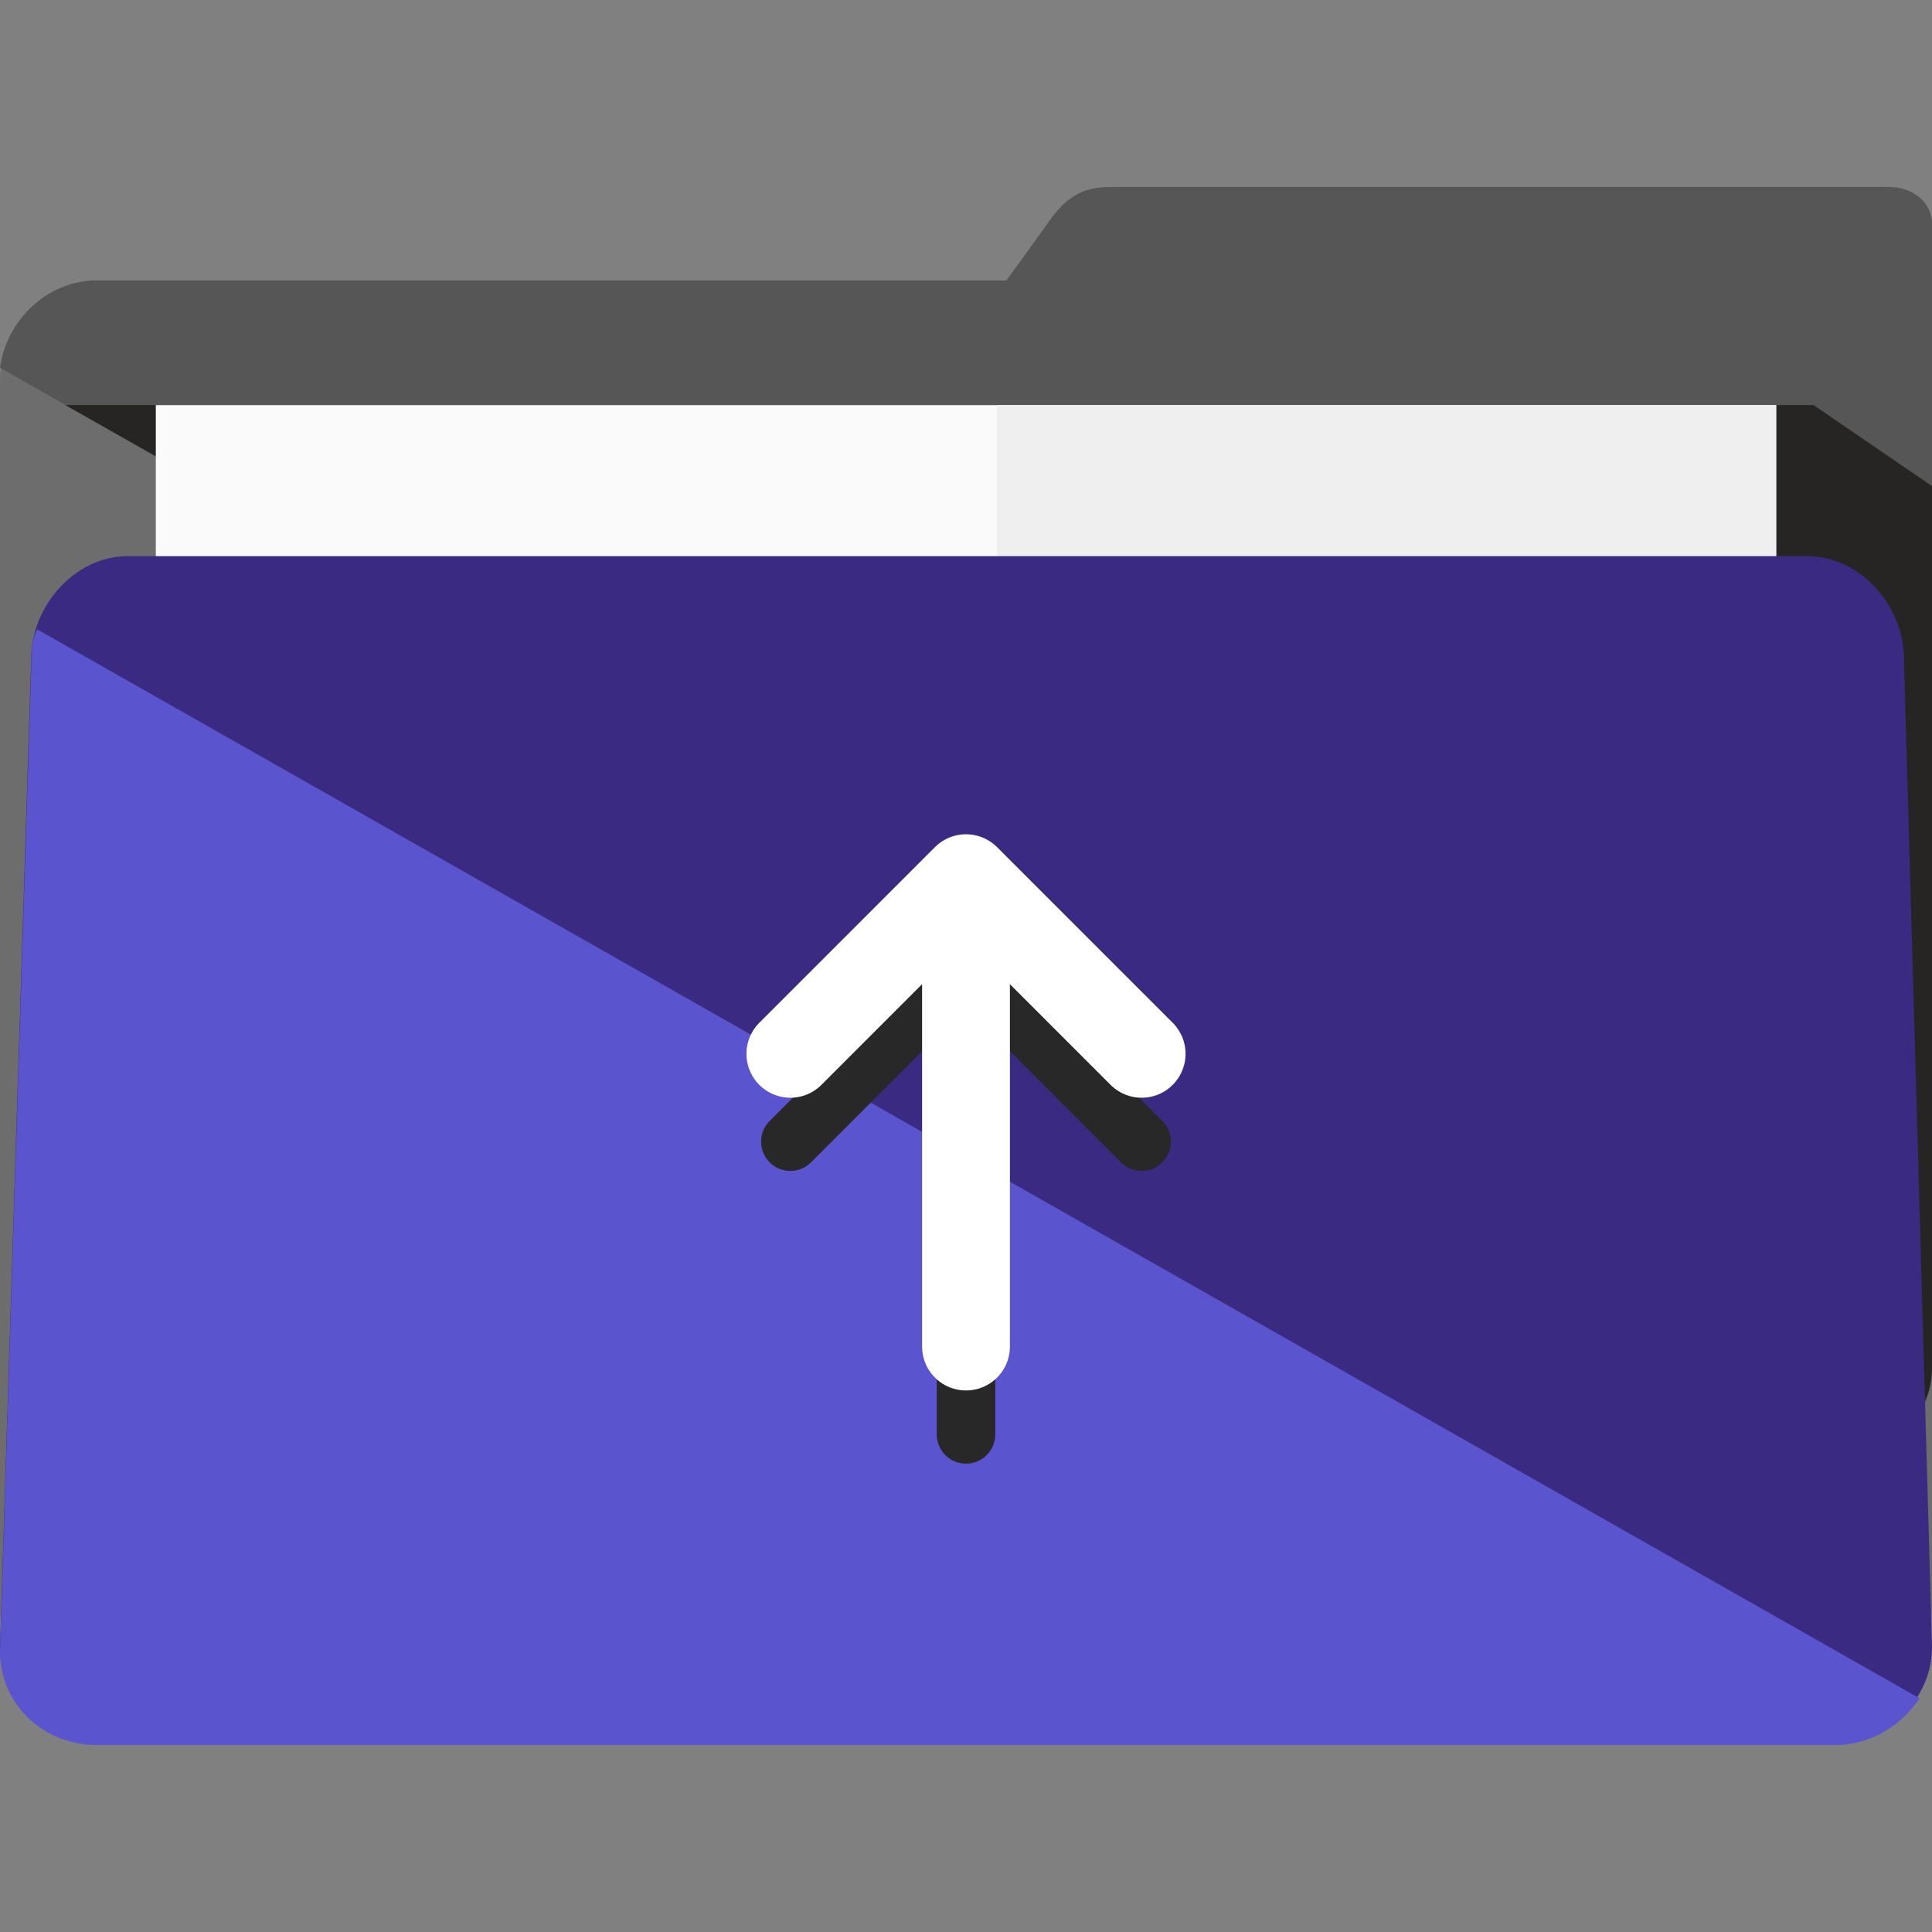 <svg width="66" height="66" viewBox="0 0 66 66" fill="none" xmlns="http://www.w3.org/2000/svg">
<rect x="0" y="0" width="66" height="66" fill="#808080" stroke="none"/>
<g clip-path="url(#clip0_2444_25720)">
<path d="M64.51 6.387H38.216C37.364 6.387 36.619 6.387 35.768 7.665L34.384 9.581H3.3C1.49 9.581 0 11.284 0 13.094V54.929C0 56.739 1.49 58.548 3.3 58.548H62.7C64.51 58.548 66 56.739 66 54.929V22.568V13.2V7.665C66 6.919 65.361 6.387 64.51 6.387Z" fill="#6D6D6D"/>
<path d="M64.616 49.394C65.468 48.755 66 47.797 66 46.732V22.568V13.2V7.665C66 6.919 65.361 6.387 64.51 6.387H38.216C37.364 6.387 36.619 6.387 35.768 7.665L34.384 9.581H3.3C1.597 9.581 0.213 10.964 0 12.561L64.616 49.394Z" fill="#565656"/>
<path d="M2.236 13.839L64.616 49.181C65.468 48.542 66 47.797 66 46.732V22.568V16.606L61.955 13.839H2.236Z" fill="#262523"/>
<path d="M60.677 13.839H5.323V54.29H60.677V13.839Z" fill="#FAFAFA"/>
<path d="M60.677 13.839H34.065V54.29H60.677V13.839Z" fill="#EFEFEF"/>
<path d="M66 56.257C66 58.067 64.51 59.451 62.7 59.451H3.3C1.49 59.451 0 58.067 0 56.257L1.065 22.512C1.065 20.702 2.555 18.999 4.365 18.999H61.742C63.552 18.999 65.042 20.702 65.042 22.512L66 56.257Z" fill="#3B2A82"/>
<path d="M65.574 58.016L1.277 21.503C1.065 21.823 1.065 22.461 1.065 22.887L0 56.419C0 58.229 1.49 59.613 3.3 59.613H62.7C63.871 59.613 64.936 58.974 65.574 58.016Z" fill="#5A55CE"/>
<path d="M33 49V33M33 33L27 39M33 33L39 39" stroke="#282828" stroke-width="2" stroke-linecap="round" stroke-linejoin="round"/>
<path d="M33 46V30M33 30L27 36M33 30L39 36" stroke="white" stroke-width="3" stroke-linecap="round" stroke-linejoin="round"/>
</g>
<defs>
<clipPath id="clip0_2444_25720">
<rect width="66" height="66" fill="white"/>
</clipPath>
</defs>
</svg>
